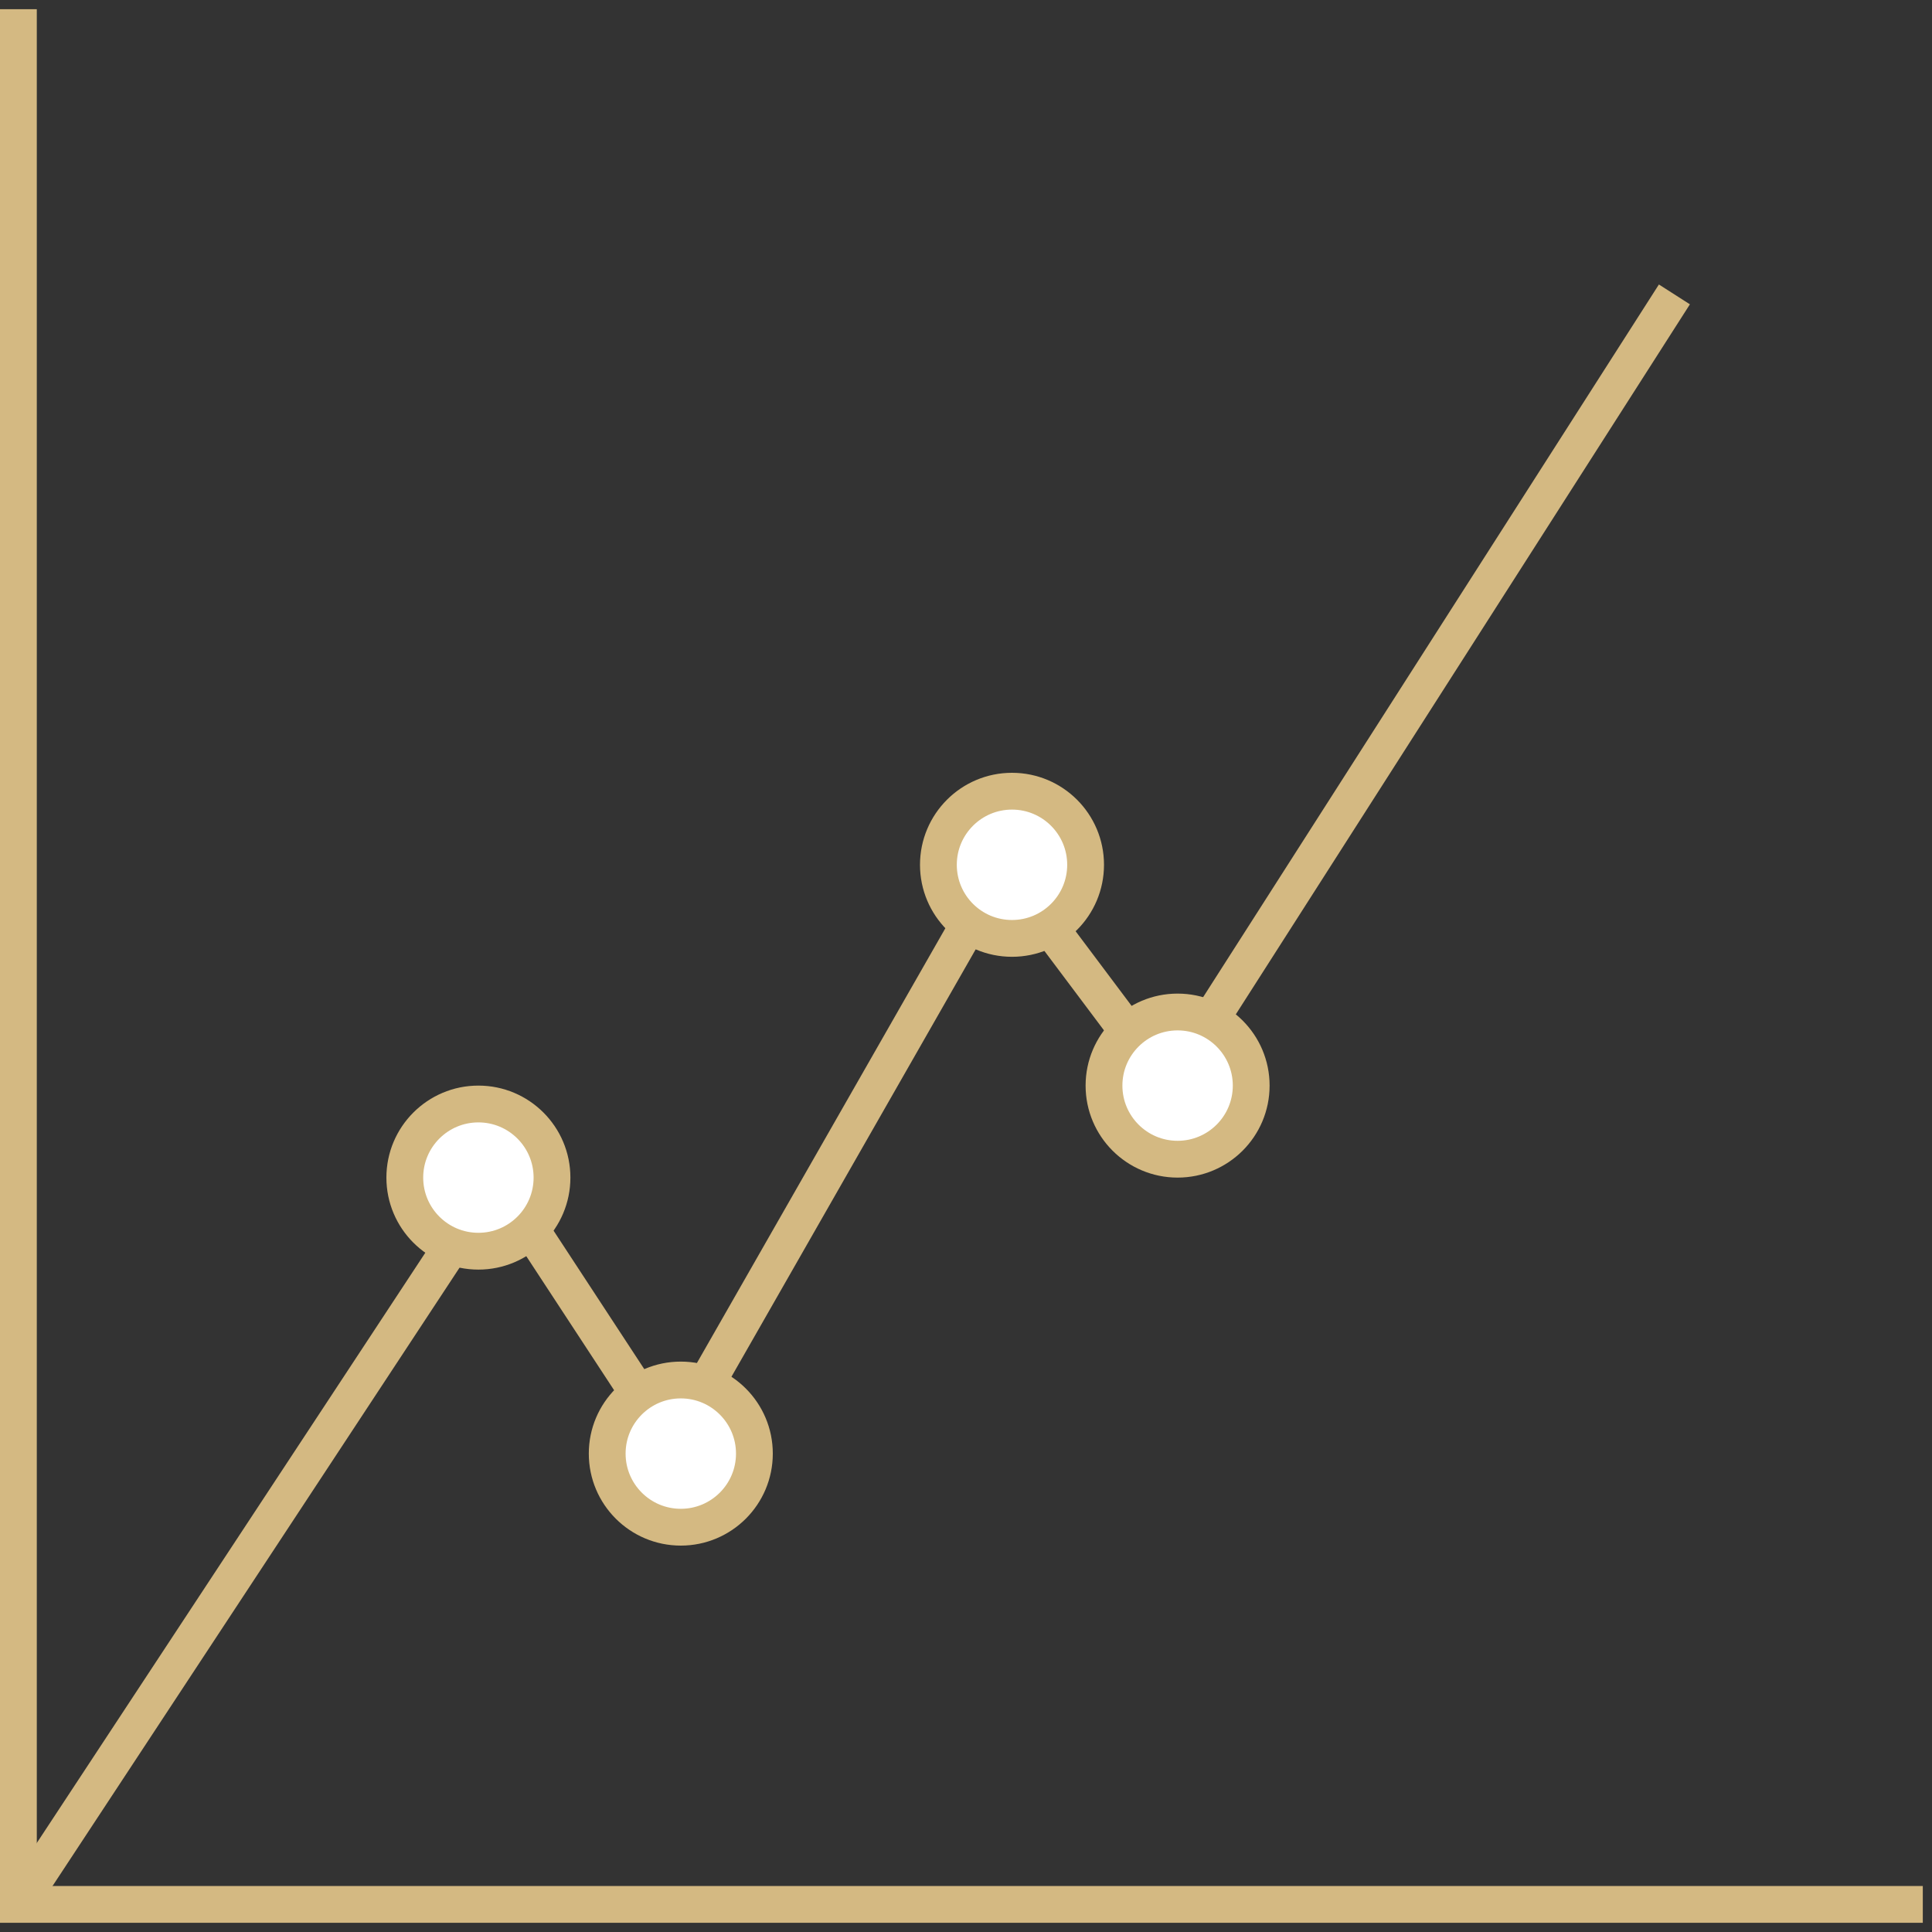<svg width="105" height="105" viewBox="0 0 105 105" fill="none" xmlns="http://www.w3.org/2000/svg">
<rect x="0" y="0" width="105" height="105" fill="#333333" stroke="none"/>
<path d="M1 103.5L27 64L36.5 78.5L54.5 47L63.5 59L91 16" stroke="#D4B982" stroke-width="2"/>
<path d="M1 0.5V103.5H104.5" stroke="#D4B982" stroke-width="2"/>
<circle cx="64" cy="59" r="4" fill="white" stroke="#D4B982" stroke-width="2"/>
<circle cx="37" cy="79" r="4" fill="white" stroke="#D4B982" stroke-width="2"/>
<circle cx="26" cy="64" r="4" fill="white" stroke="#D4B982" stroke-width="2"/>
<circle cx="55" cy="47" r="4" fill="white" stroke="#D4B982" stroke-width="2"/>
</svg>
